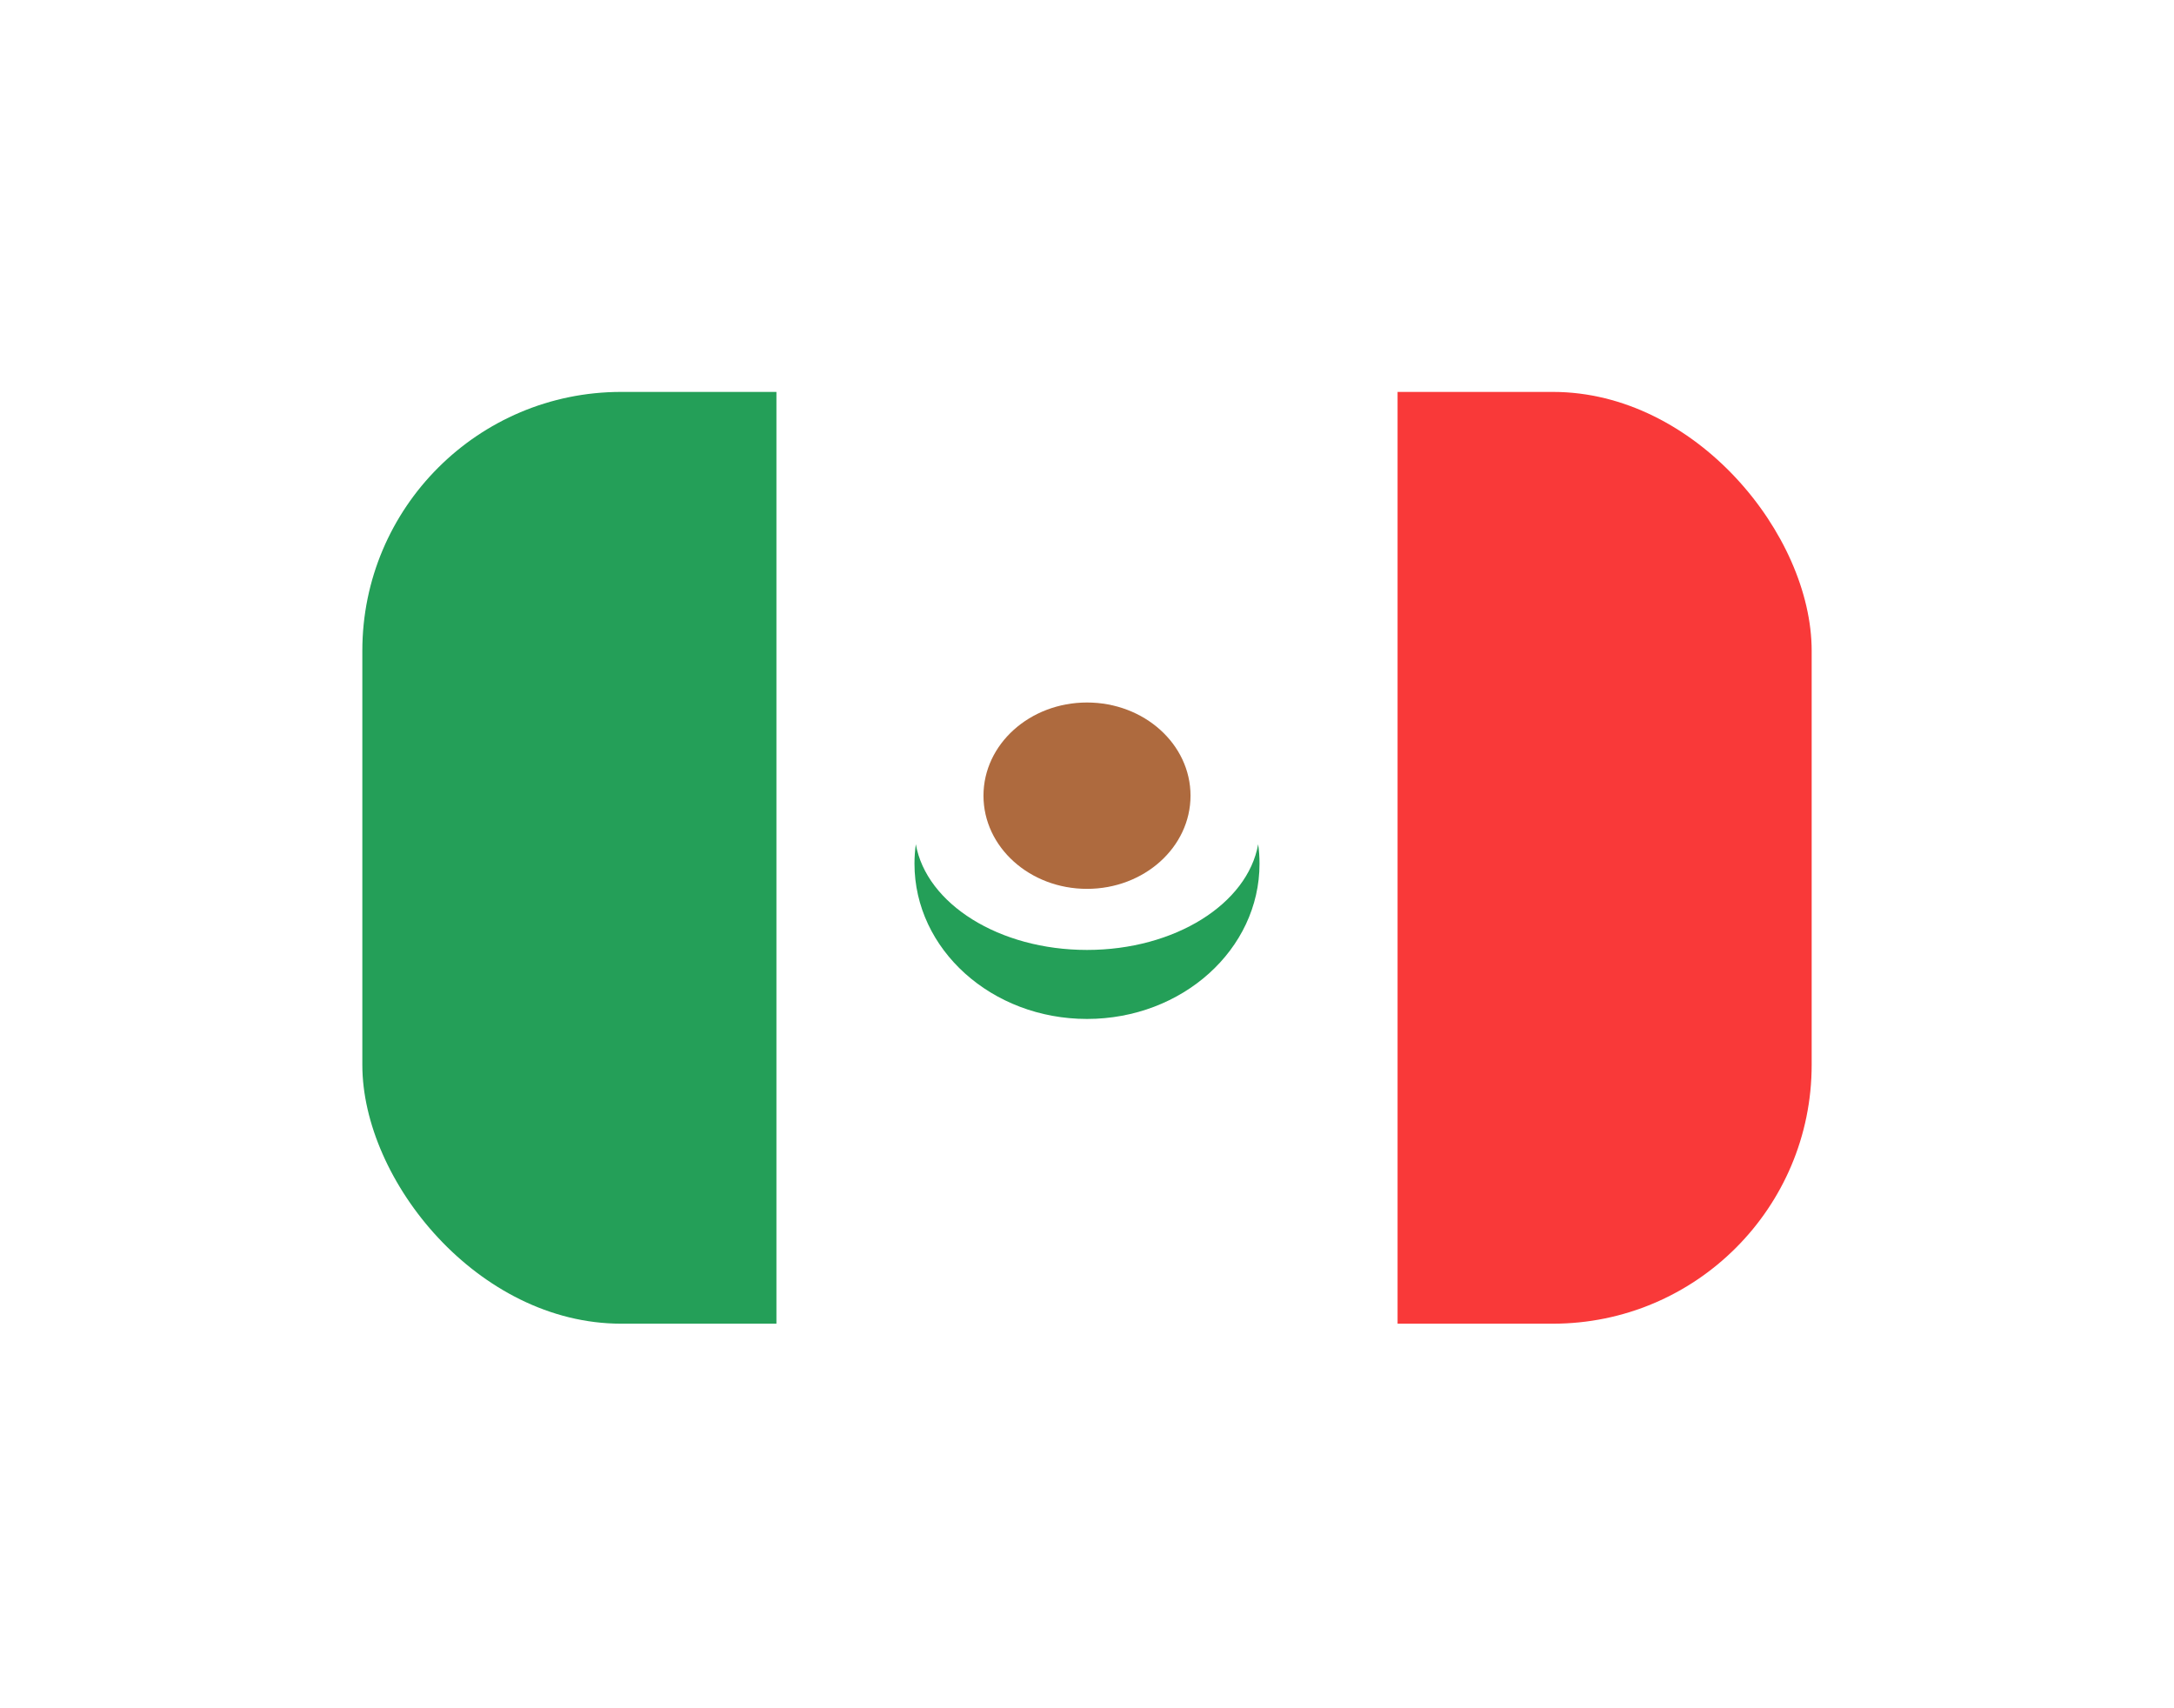 <svg width="42" height="33" viewBox="0 0 42 33" fill="none" xmlns="http://www.w3.org/2000/svg">
<g filter="url(#filter0_dd_3226_7755)">
<g clip-path="url(#clip0_3226_7755)">
<rect x="7" y="3" width="28" height="18" rx="5" fill="white"/>
<path fill-rule="evenodd" clip-rule="evenodd" d="M24.307 11.738C24.325 11.861 24.333 11.986 24.333 12.113C24.333 13.77 22.841 15.113 21 15.113C19.159 15.113 17.667 13.77 17.667 12.113C17.667 11.986 17.676 11.861 17.693 11.738C17.898 12.889 19.3 13.78 21 13.78C22.7 13.78 24.102 12.889 24.307 11.738V11.738Z" fill="#249F58"/>
<path d="M23 10.8C23 11.794 22.105 12.6 21 12.6C19.895 12.6 19 11.794 19 10.8C19 9.806 19.895 9 21 9C22.105 9 23 9.806 23 10.8Z" fill="#AE6A3E"/>
<path d="M27 3H35V21H27V3Z" fill="#F93939"/>
<path d="M7 3H15V21H7V3Z" fill="#249F58"/>
</g>
</g>
<defs>
<filter id="filter0_dd_3226_7755" x="0.143" y="0.714" width="41.714" height="31.714" filterUnits="userSpaceOnUse" color-interpolation-filters="sRGB">
<feFlood flood-opacity="0" result="BackgroundImageFix"/>
<feColorMatrix in="SourceAlpha" type="matrix" values="0 0 0 0 0 0 0 0 0 0 0 0 0 0 0 0 0 0 127 0" result="hardAlpha"/>
<feOffset dy="4.571"/>
<feGaussianBlur stdDeviation="3.429"/>
<feComposite in2="hardAlpha" operator="out"/>
<feColorMatrix type="matrix" values="0 0 0 0 0.259 0 0 0 0 0.278 0 0 0 0 0.298 0 0 0 0.08 0"/>
<feBlend mode="normal" in2="BackgroundImageFix" result="effect1_dropShadow_3226_7755"/>
<feColorMatrix in="SourceAlpha" type="matrix" values="0 0 0 0 0 0 0 0 0 0 0 0 0 0 0 0 0 0 127 0" result="hardAlpha"/>
<feOffset/>
<feGaussianBlur stdDeviation="0.286"/>
<feComposite in2="hardAlpha" operator="out"/>
<feColorMatrix type="matrix" values="0 0 0 0 0.259 0 0 0 0 0.278 0 0 0 0 0.298 0 0 0 0.32 0"/>
<feBlend mode="normal" in2="effect1_dropShadow_3226_7755" result="effect2_dropShadow_3226_7755"/>
<feBlend mode="normal" in="SourceGraphic" in2="effect2_dropShadow_3226_7755" result="shape"/>
</filter>
<clipPath id="clip0_3226_7755">
<rect x="7" y="3" width="28" height="18" rx="5" fill="white"/>
</clipPath>
</defs>
</svg>
